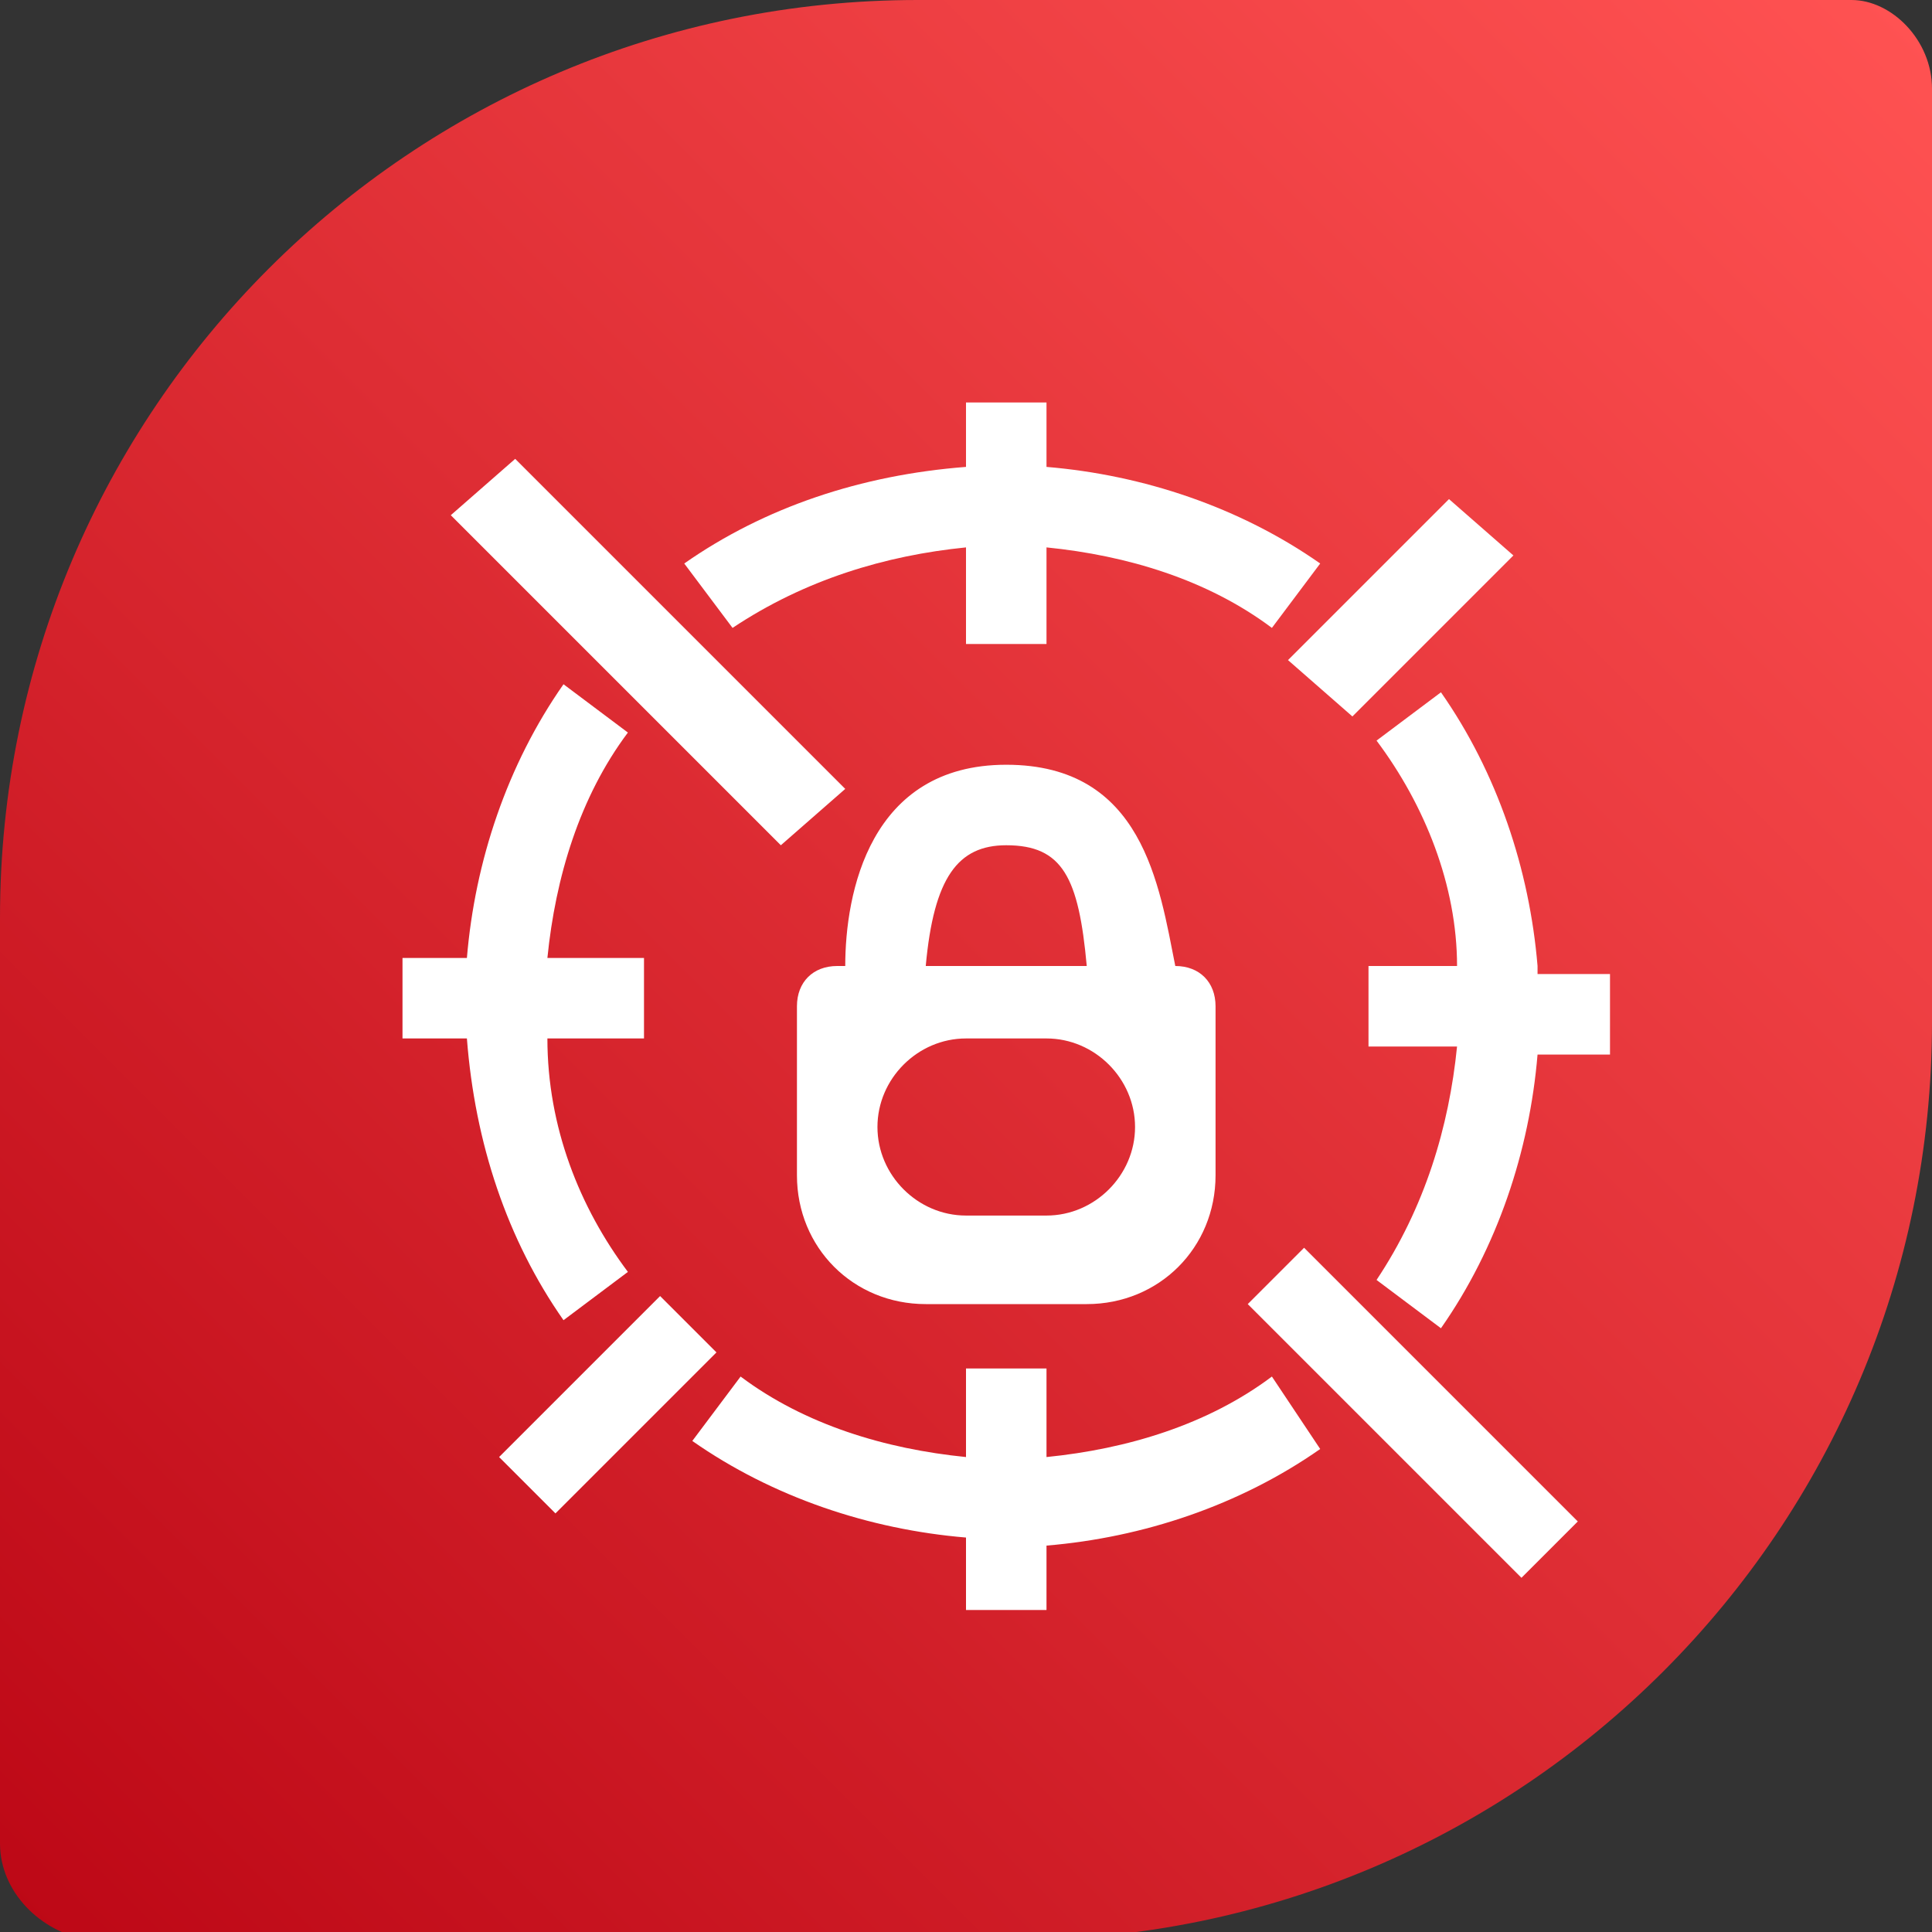 <?xml version="1.0" encoding="utf-8"?>
<!-- Generator: Adobe Illustrator 26.0.2, SVG Export Plug-In . SVG Version: 6.00 Build 0)  -->
<svg version="1.1" id="Layer_1" xmlns="http://www.w3.org/2000/svg" xmlns:xlink="http://www.w3.org/1999/xlink" x="0px" y="0px"
	 viewBox="0 0 24 24" style="enable-background:new 0 0 24 24;" xml:space="preserve">
<rect x="0" y="0" width="24" height="24" fill="#333333" stroke="none"/>
<style type="text/css">
	.st0{fill-rule:evenodd;clip-rule:evenodd;fill:url(#Rectangle_00000165224821139775764010000014386655919605008573_);}
	.st1{fill-rule:evenodd;clip-rule:evenodd;fill:#FFFFFF;}
</style>
<desc>Created with Sketch.</desc>
<g id="Icon-Architecture_x2F_16_x2F_Arch_x5F_AWS-Secrets-Manager_x5F_16">
	<g id="Icon-Architecture-BG_x2F_16_x2F_Security-Identity-Compliance">
		
			<linearGradient id="Rectangle_00000031928792073099427800000009751063602715367582_" gradientUnits="userSpaceOnUse" x1="-561.569" y1="32.904" x2="-560.596" y2="31.931" gradientTransform="matrix(24 0 0 24 13478 -766)">
			<stop  offset="0" style="stop-color:#BD0816"/>
			<stop  offset="1" style="stop-color:#FF5252"/>
		</linearGradient>
		
			<path id="Rectangle" style="fill-rule:evenodd;clip-rule:evenodd;fill:url(#Rectangle_00000031928792073099427800000009751063602715367582_);" d="
			M11.4,0H23c0.5,0,1,0.5,1,1.1v11.6c0,6.3-5.1,11.4-11.4,11.4H1.1C0.5,24,0,23.5,0,22.9V11.4C0,5.1,5.1,0,11.4,0z"/>
	</g>
	<path id="AWS-Secrets-Manager_Icon_16_Squid" class="st1" d="M12,15.1h1c0.6,0,1.1-0.5,1.1-1.1l0,0c0-0.6-0.5-1.1-1.1-1.1h-1
		c-0.6,0-1.1,0.5-1.1,1.1l0,0C10.9,14.6,11.4,15.1,12,15.1z M11.5,12h2c-0.1-1.1-0.3-1.5-1-1.5C11.9,10.5,11.6,10.9,11.5,12L11.5,12
		z M14.6,12c0.3,0,0.5,0.2,0.5,0.5v2.1c0,0.9-0.7,1.6-1.6,1.6h-2c-0.9,0-1.6-0.7-1.6-1.6v-2.1c0-0.3,0.2-0.5,0.5-0.5h0.1
		c0-0.9,0.3-2.5,2-2.5S14.4,11,14.6,12L14.6,12z M7,16.4l0.8-0.6c-0.6-0.8-1-1.8-1-2.9H8v-1H6.8c0.1-1,0.4-2,1-2.8L7,8.5
		c-0.7,1-1.1,2.2-1.2,3.4H5v1h0.8C5.9,14.2,6.3,15.4,7,16.4L7,16.4z M15.8,17.1C15,17.7,14,18,13,18.1V17h-1v1.1c-1-0.1-2-0.4-2.8-1
		l-0.6,0.8c1,0.7,2.2,1.1,3.4,1.2V20h1v-0.8c1.2-0.1,2.4-0.5,3.4-1.2L15.8,17.1z M9.1,7.8C10,7.2,11,6.9,12,6.8V8h1V6.8
		c1,0.1,2,0.4,2.8,1L16.4,7c-1-0.7-2.2-1.1-3.4-1.2V5h-1v0.8C10.7,5.9,9.5,6.3,8.5,7L9.1,7.8z M19.1,12c-0.1-1.2-0.5-2.4-1.2-3.4
		l-0.8,0.6c0.6,0.8,1,1.8,1,2.8H17v1h1.1c-0.1,1-0.4,2-1,2.9l0.8,0.6c0.7-1,1.1-2.2,1.2-3.4H20v-1h-0.9V12z M16.8,8.9l2-2L18,6.2
		l-2,2L16.8,8.9z M8.2,16.1l-2,2l0.7,0.7l2-2L8.2,16.1z M10.5,9.8L6.4,5.7L5.6,6.4l4.1,4.1L10.5,9.8z M16.2,15.5l3.4,3.4l-0.7,0.7
		l-3.4-3.4L16.2,15.5z"/>
</g>
</svg>
